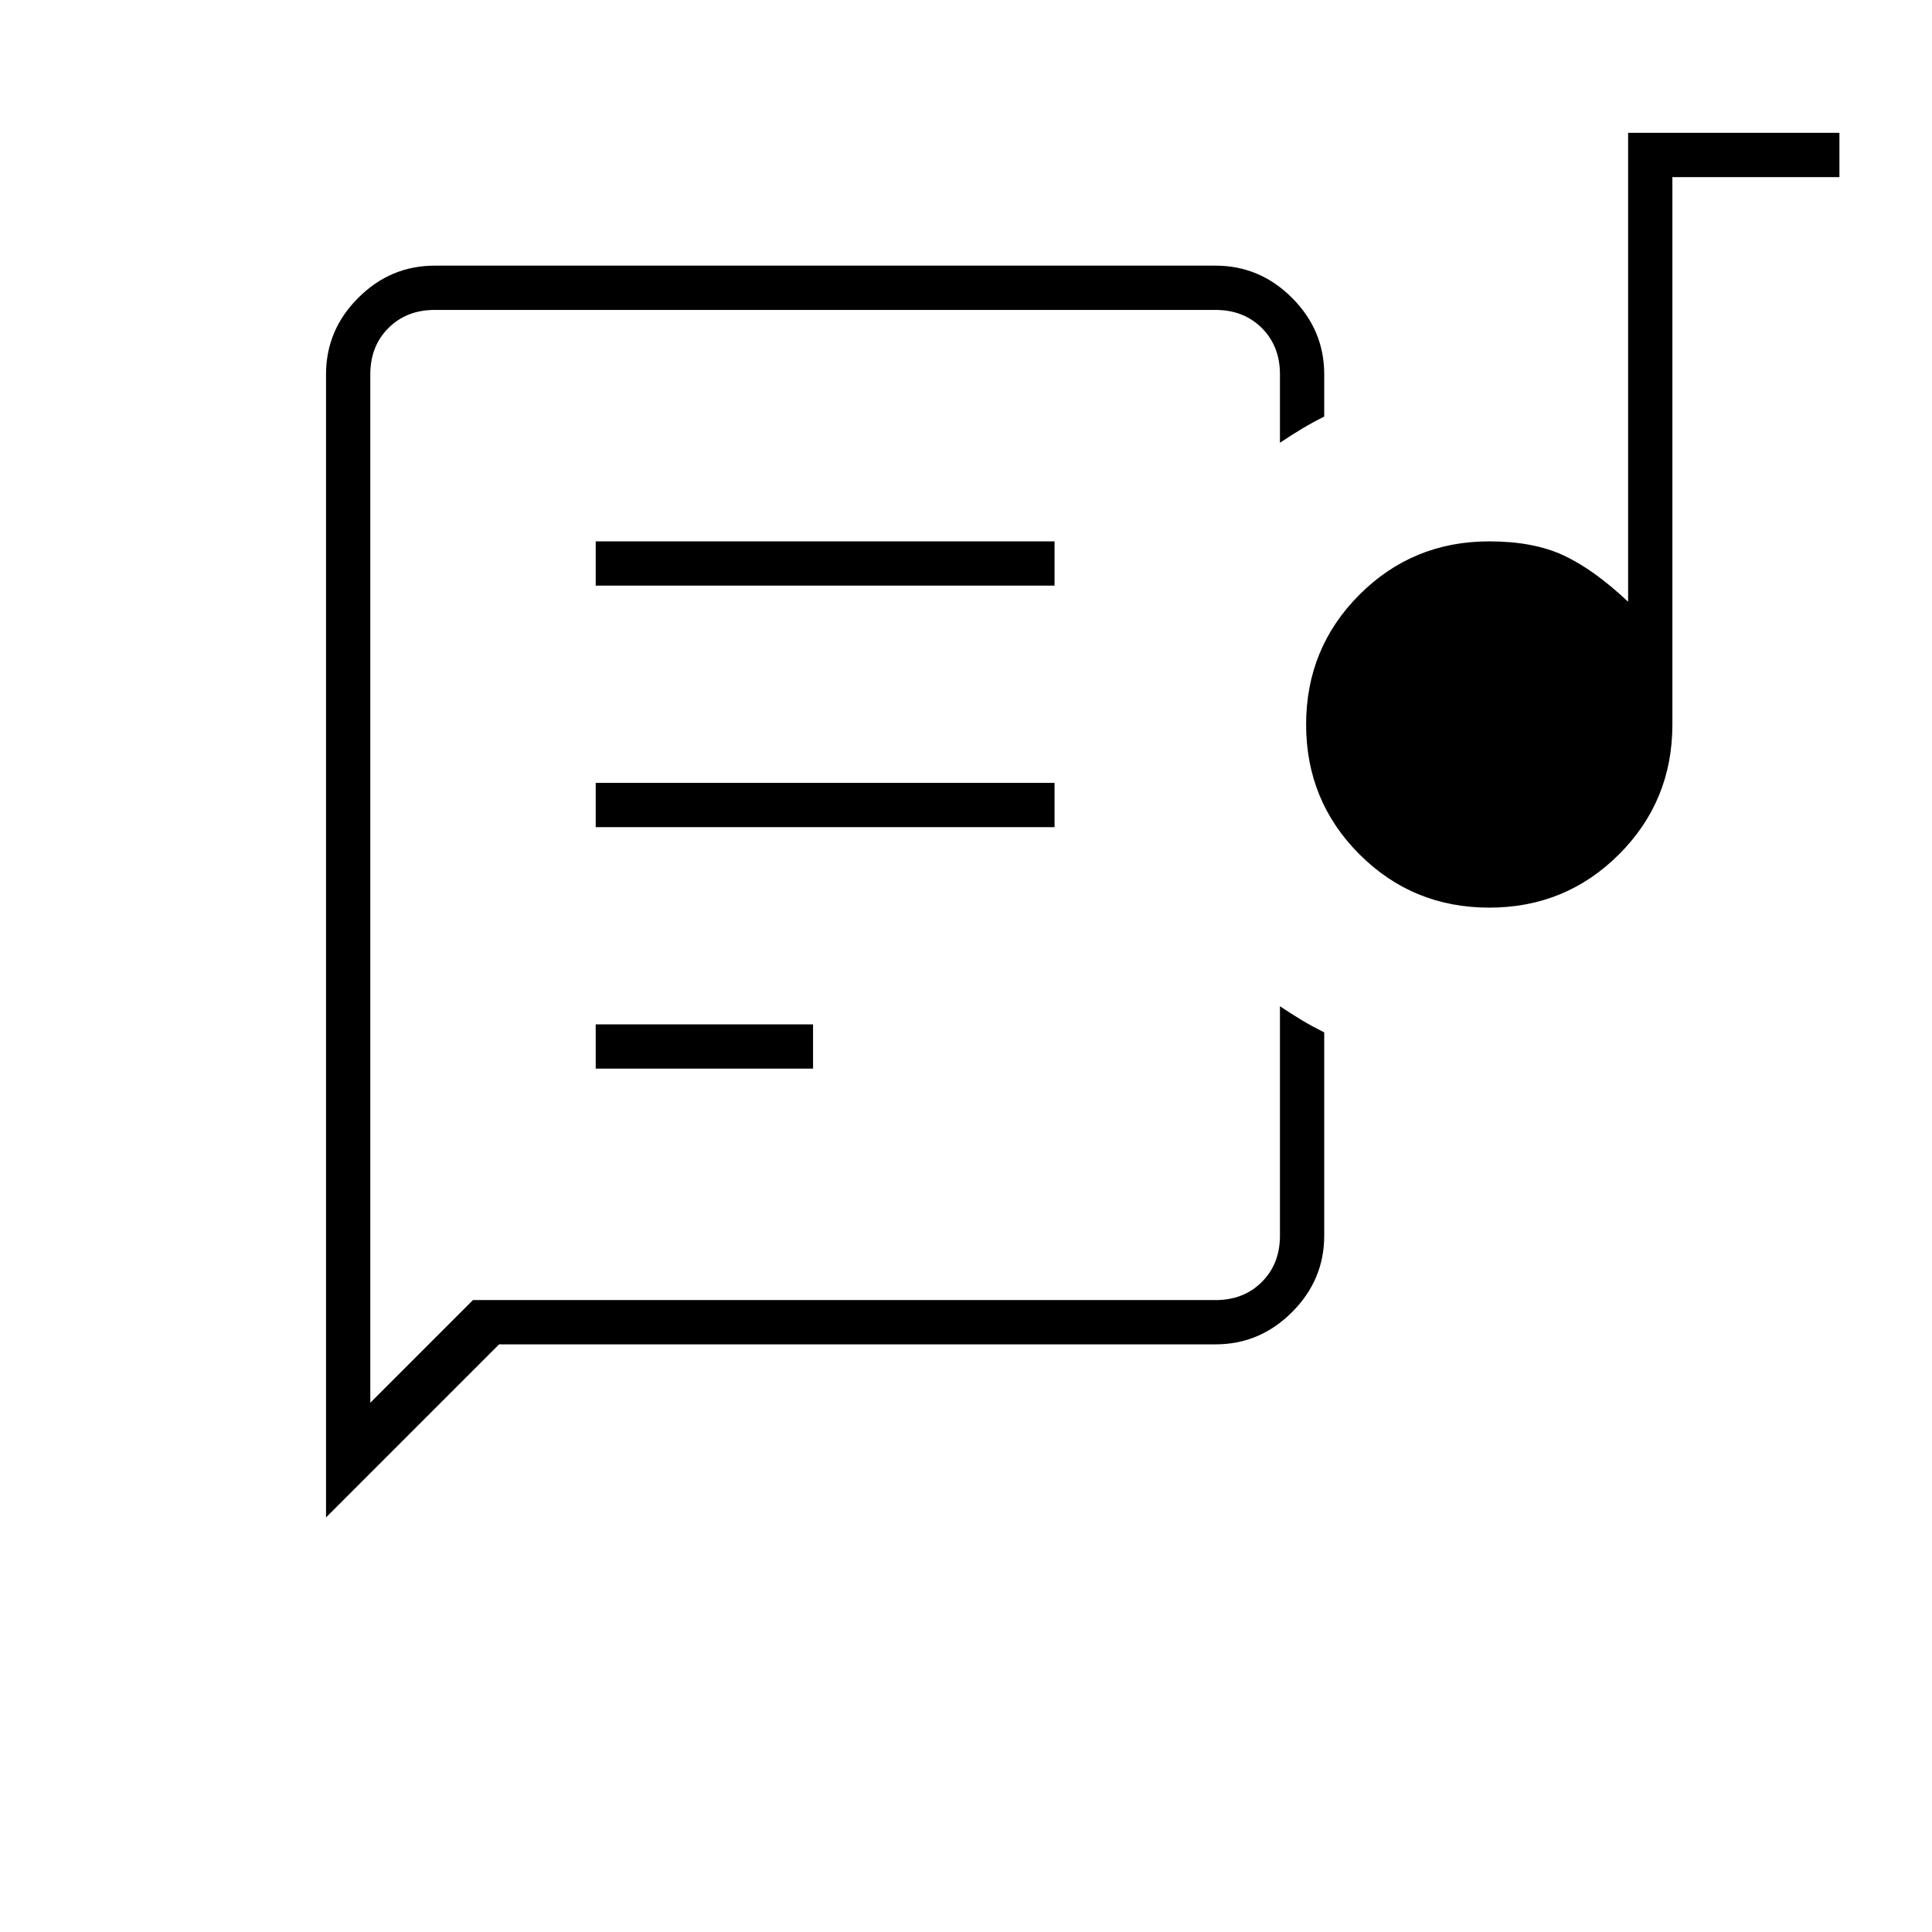 <svg xmlns="http://www.w3.org/2000/svg" height="48" width="48"><path d="M8.1 37.7V9.3q0-1.1.8-1.9.8-.8 1.9-.8h19.4q1.1 0 1.9.8.8.8.8 1.9v1.05q-.3.15-.55.3-.25.15-.55.35V9.3q0-.7-.45-1.15-.45-.45-1.15-.45H10.8q-.7 0-1.15.45-.45.45-.45 1.15v25.55l2.55-2.55H30.2q.7 0 1.15-.45.45-.45.45-1.15V25q.3.2.55.35.25.15.55.3v5.05q0 1.1-.8 1.9-.8.8-1.9.8H12.4Zm6.7-11.15h5.4v-1.1h-5.4Zm22.2-4q-1.9 0-3.225-1.325Q32.45 19.9 32.45 18q0-1.9 1.325-3.225Q35.1 13.45 37 13.45q1.1 0 1.85.35t1.6 1.15V3.3h5.25v1.1h-4.15V18q0 1.9-1.325 3.225Q38.9 22.55 37 22.55Zm-22.2-2h11.4v-1.1H14.8Zm0-6h11.4v-1.1H14.8Zm-5.6 20.3V7.7 32.3Z"/></svg>